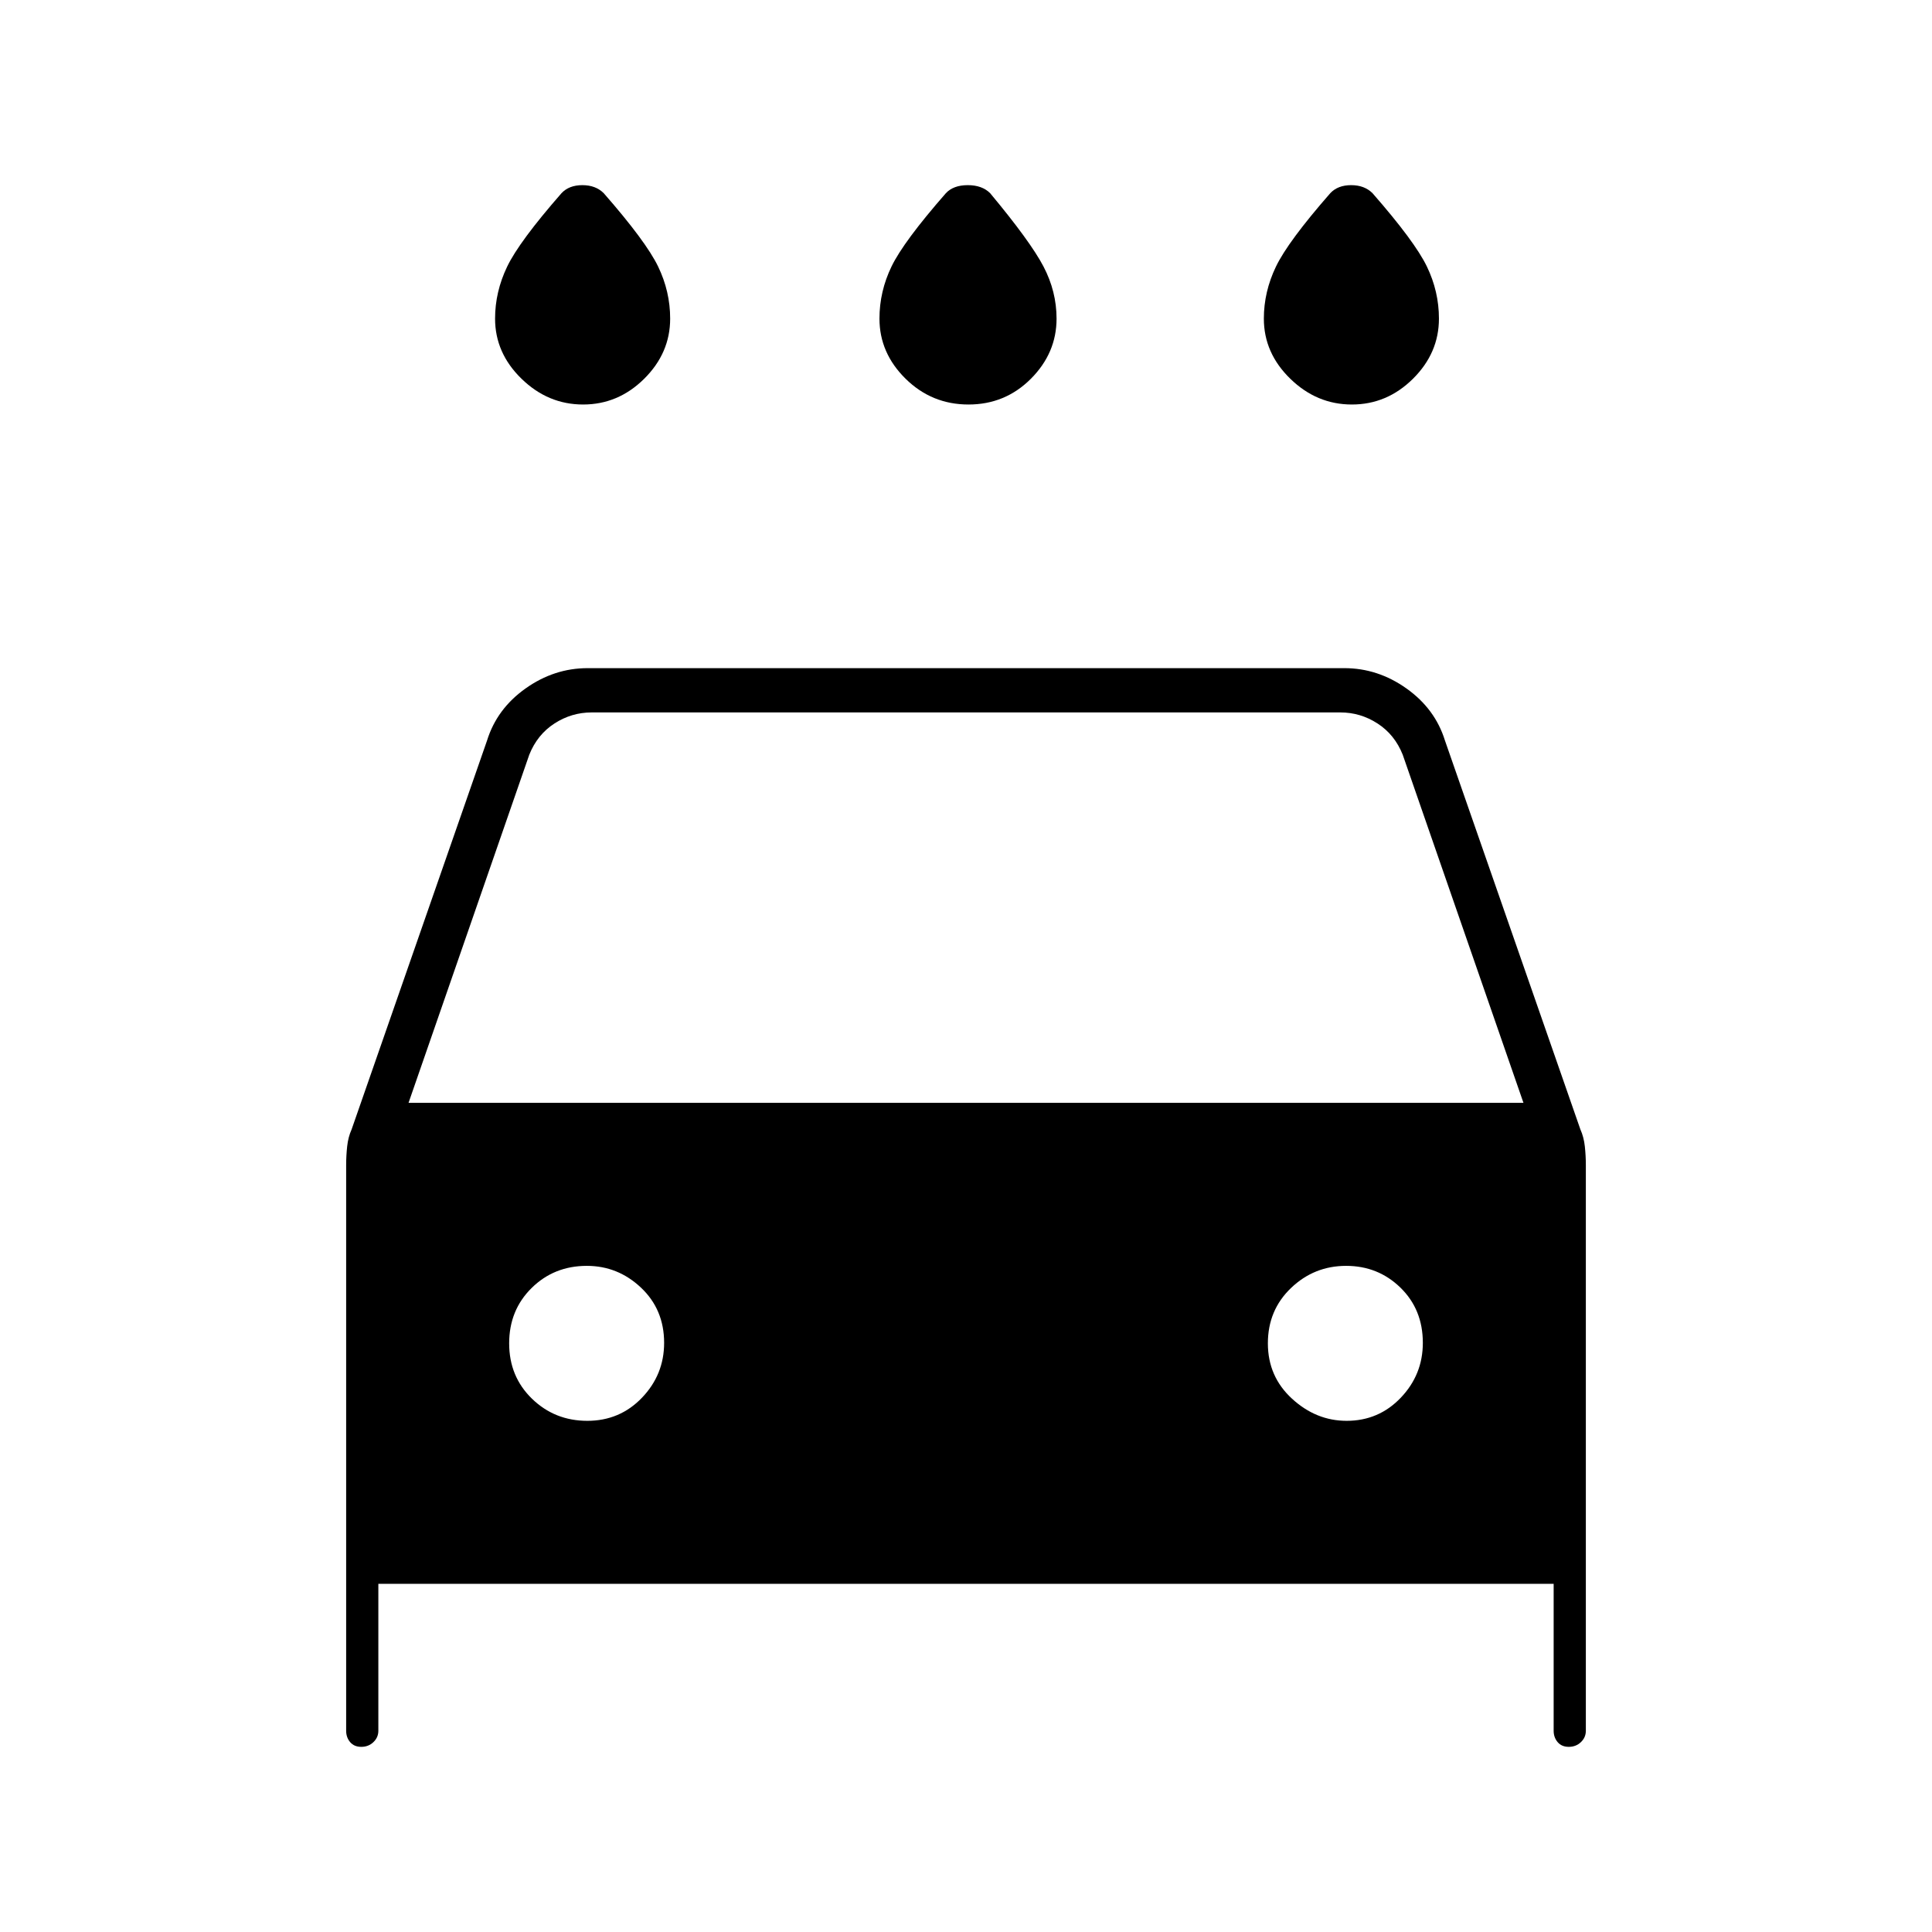<svg xmlns="http://www.w3.org/2000/svg" width="48" height="48" viewBox="0 -960 960 960"><path d="M481.24-759Q463-759 450-771.79t-13-29.89q0-13.49 6-25.91Q449-840 470-864q3.75-4 10.88-4 7.12 0 11.12 4 20 24 26.5 36.41 6.5 12.42 6.5 25.91 0 17.1-12.76 29.89-12.77 12.79-31 12.79Zm-191.5 0q-17.45 0-30.59-12.79Q246-784.58 246-801.68q0-13.32 6-25.82t27-36.5q3.75-4 10.38-4 6.62 0 10.62 4 21 24 27 36.41 6 12.42 6 25.91 0 17.1-12.91 29.89T289.74-759Zm382 0q-17.45 0-30.59-12.79Q628-784.58 628-801.68q0-13.32 6-25.82t27-36.5q3.75-4 10.38-4 6.62 0 10.62 4 21 24 27 36.41 6 12.42 6 25.91 0 17.1-12.91 29.89T671.74-759ZM188-173v73q0 3.33-2.47 5.67-2.47 2.33-6 2.33T174-94.33q-2-2.34-2-5.67v-281q0-4.67.5-9.33.5-4.67 2.21-8.46L242-592q4.89-15.78 19.12-25.89Q275.34-628 292-628h376q16.66 0 30.88 10.11Q713.11-607.78 718-592l67.29 193.21q1.71 3.79 2.21 8.46.5 4.66.5 9.33v281q0 3.33-2.47 5.67-2.47 2.33-6 2.33T774-94.33q-2-2.34-2-5.67v-73H188Zm15-239h554l-60-173q-4-10-12.5-15.5T666-606H294q-10 0-18.5 5.5T263-585l-60 173Zm88.82 158Q308-254 319-265.49q11-11.48 11-27.25 0-16.59-11.49-27.43Q307.03-331 291.59-331q-16.28 0-27.43 11Q253-309 253-292.5t11.32 27.5q11.33 11 27.5 11Zm377.3 0q15.98 0 26.93-11.49Q707-276.97 707-292.74q0-16.59-11.12-27.43-11.12-10.83-27-10.83t-27.38 11Q630-309 630-292.5t11.99 27.5q11.98 11 27.13 11Z"/></svg>